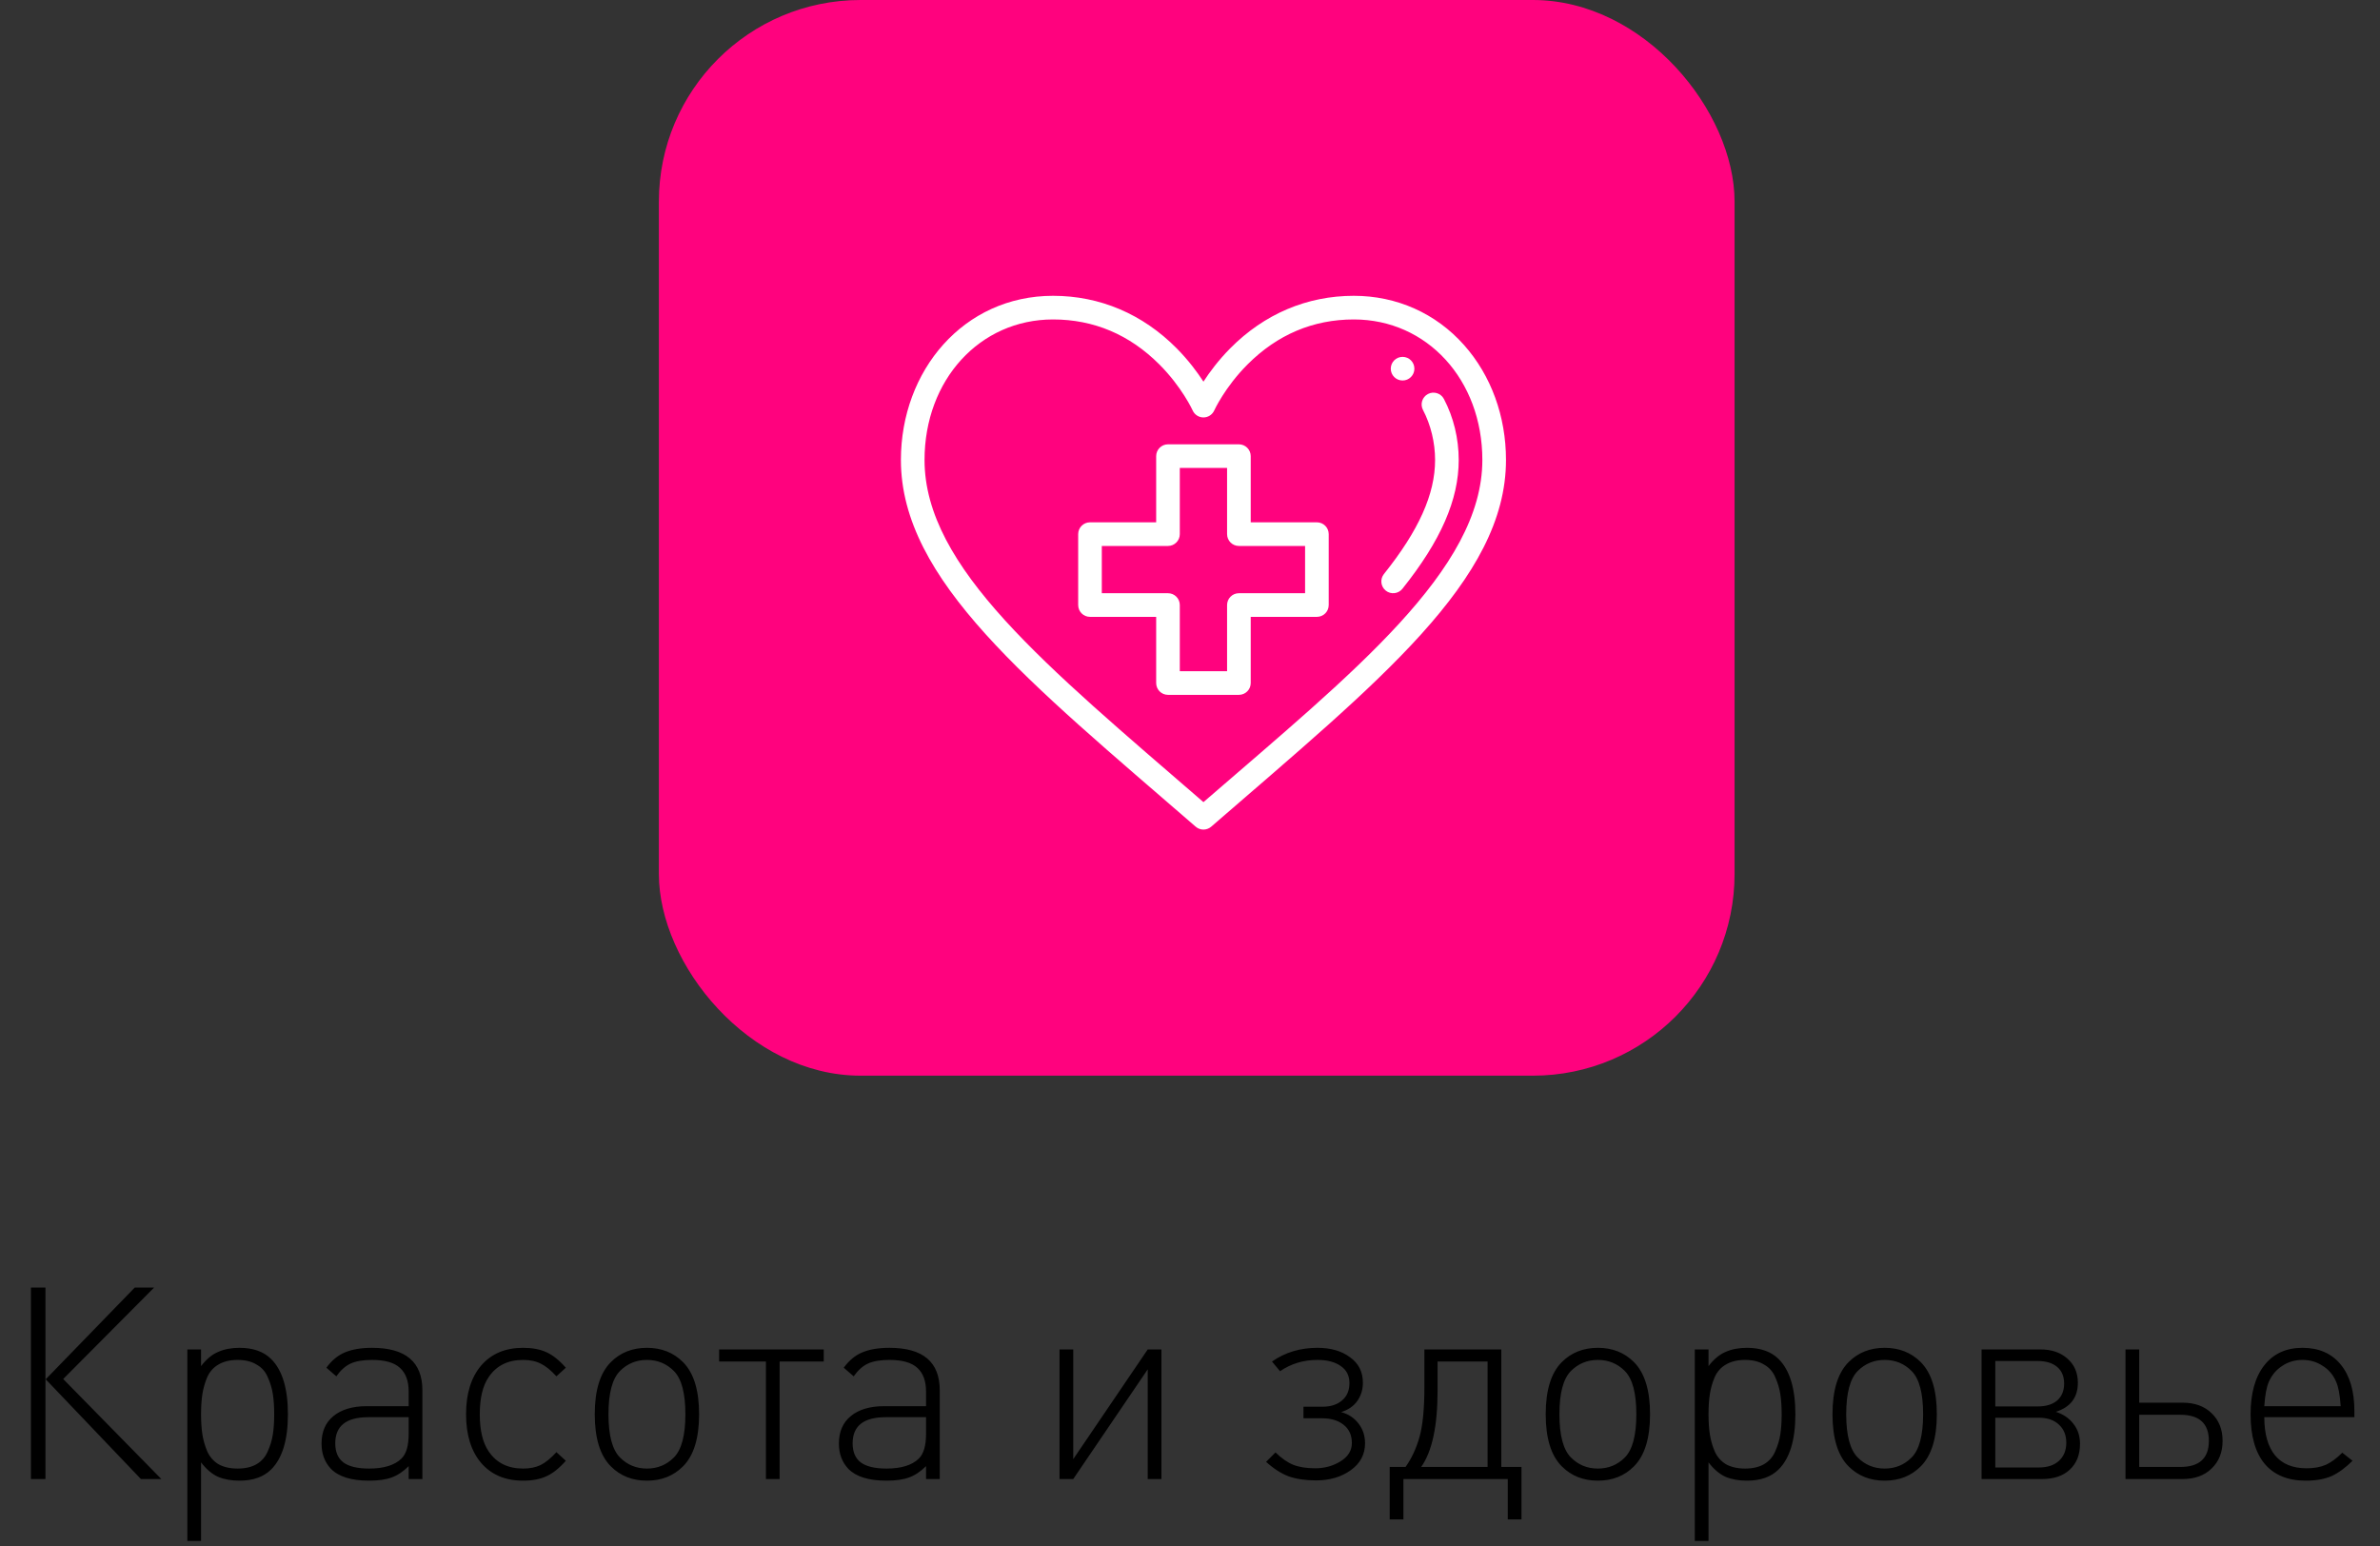 <svg width="177" height="115" viewBox="0 0 177 115" fill="none" xmlns="http://www.w3.org/2000/svg">
<rect x="0" y="0" width="177" height="115" fill="#333333" stroke="none"/>
<path d="M12 110H10.48L3.4 102.58L10.02 95.76H11.46L4.7 102.56L12 110ZM2.3 110V95.76H3.38V110H2.3ZM20.172 101.08C20.999 101.907 21.412 103.273 21.412 105.18C21.412 107.087 20.999 108.453 20.172 109.28C19.612 109.84 18.826 110.12 17.812 110.12C17.212 110.12 16.686 110.027 16.232 109.84C15.779 109.64 15.352 109.28 14.952 108.76V114.6H13.932V100.36H14.952V101.6C15.352 101.08 15.779 100.727 16.232 100.54C16.686 100.34 17.212 100.24 17.812 100.24C18.826 100.24 19.612 100.52 20.172 101.08ZM20.292 106.68C20.359 106.253 20.392 105.753 20.392 105.18C20.392 104.607 20.359 104.107 20.292 103.68C20.226 103.253 20.099 102.833 19.912 102.42C19.739 102.007 19.459 101.693 19.072 101.48C18.699 101.253 18.232 101.14 17.672 101.14C17.112 101.14 16.639 101.253 16.252 101.48C15.879 101.693 15.599 102.007 15.412 102.42C15.239 102.833 15.119 103.253 15.052 103.68C14.986 104.107 14.952 104.607 14.952 105.18C14.952 105.753 14.986 106.253 15.052 106.68C15.119 107.107 15.239 107.527 15.412 107.94C15.599 108.353 15.879 108.673 16.252 108.9C16.639 109.113 17.112 109.22 17.672 109.22C18.232 109.22 18.699 109.113 19.072 108.9C19.459 108.673 19.739 108.353 19.912 107.94C20.099 107.527 20.226 107.107 20.292 106.68ZM31.413 110H30.393V109.04C29.993 109.44 29.573 109.72 29.133 109.88C28.706 110.04 28.146 110.12 27.453 110.12C26.133 110.12 25.186 109.827 24.613 109.24C24.146 108.747 23.913 108.12 23.913 107.36C23.913 106.48 24.206 105.8 24.793 105.32C25.393 104.827 26.22 104.58 27.273 104.58H30.393V103.5C30.393 102.713 30.18 102.127 29.753 101.74C29.326 101.34 28.633 101.14 27.673 101.14C26.993 101.14 26.453 101.233 26.053 101.42C25.666 101.607 25.32 101.92 25.013 102.36L24.273 101.72C24.673 101.173 25.133 100.793 25.653 100.58C26.186 100.353 26.86 100.24 27.673 100.24C30.166 100.24 31.413 101.293 31.413 103.4V110ZM30.393 106.64V105.4H27.393C25.753 105.4 24.933 106.047 24.933 107.34C24.933 107.98 25.133 108.453 25.533 108.76C25.946 109.067 26.586 109.22 27.453 109.22C28.546 109.22 29.346 108.973 29.853 108.48C30.213 108.133 30.393 107.52 30.393 106.64ZM42.081 108.64C41.588 109.2 41.101 109.587 40.621 109.8C40.155 110.013 39.581 110.12 38.901 110.12C37.581 110.12 36.541 109.68 35.781 108.8C35.035 107.92 34.661 106.713 34.661 105.18C34.661 103.647 35.035 102.44 35.781 101.56C36.541 100.68 37.581 100.24 38.901 100.24C39.581 100.24 40.155 100.347 40.621 100.56C41.101 100.773 41.588 101.16 42.081 101.72L41.381 102.36C40.968 101.907 40.581 101.593 40.221 101.42C39.861 101.233 39.421 101.14 38.901 101.14C37.768 101.14 36.915 101.567 36.341 102.42C35.901 103.06 35.681 103.98 35.681 105.18C35.681 106.38 35.901 107.3 36.341 107.94C36.915 108.793 37.768 109.22 38.901 109.22C39.408 109.22 39.841 109.133 40.201 108.96C40.575 108.773 40.968 108.453 41.381 108L42.081 108.64ZM50.792 101.3C51.592 102.1 51.992 103.393 51.992 105.18C51.992 106.967 51.592 108.26 50.792 109.06C50.085 109.767 49.192 110.12 48.112 110.12C47.032 110.12 46.138 109.767 45.432 109.06C44.632 108.26 44.232 106.967 44.232 105.18C44.232 103.393 44.632 102.1 45.432 101.3C46.138 100.593 47.032 100.24 48.112 100.24C49.192 100.24 50.085 100.593 50.792 101.3ZM50.112 108.4C50.685 107.827 50.972 106.753 50.972 105.18C50.972 103.607 50.685 102.533 50.112 101.96C49.565 101.413 48.898 101.14 48.112 101.14C47.325 101.14 46.658 101.413 46.112 101.96C45.538 102.533 45.252 103.607 45.252 105.18C45.252 106.753 45.538 107.827 46.112 108.4C46.658 108.947 47.325 109.22 48.112 109.22C48.898 109.22 49.565 108.947 50.112 108.4ZM61.261 101.26H57.981V110H56.961V101.26H53.481V100.36H61.261V101.26ZM69.889 110H68.87V109.04C68.469 109.44 68.049 109.72 67.609 109.88C67.183 110.04 66.623 110.12 65.93 110.12C64.609 110.12 63.663 109.827 63.09 109.24C62.623 108.747 62.389 108.12 62.389 107.36C62.389 106.48 62.683 105.8 63.27 105.32C63.87 104.827 64.696 104.58 65.749 104.58H68.87V103.5C68.87 102.713 68.656 102.127 68.23 101.74C67.803 101.34 67.109 101.14 66.15 101.14C65.469 101.14 64.93 101.233 64.529 101.42C64.143 101.607 63.796 101.92 63.489 102.36L62.749 101.72C63.15 101.173 63.609 100.793 64.129 100.58C64.663 100.353 65.336 100.24 66.15 100.24C68.643 100.24 69.889 101.293 69.889 103.4V110ZM68.87 106.64V105.4H65.87C64.23 105.4 63.41 106.047 63.41 107.34C63.41 107.98 63.609 108.453 64.01 108.76C64.423 109.067 65.063 109.22 65.93 109.22C67.023 109.22 67.823 108.973 68.329 108.48C68.689 108.133 68.87 107.52 68.87 106.64ZM86.376 110H85.356V101.84L79.816 110H78.796V100.36H79.816V108.52L85.356 100.36H86.376V110ZM101.518 107.34C101.518 108.167 101.165 108.833 100.458 109.34C99.751 109.847 98.891 110.1 97.878 110.1C97.091 110.1 96.411 110 95.838 109.8C95.278 109.587 94.718 109.227 94.158 108.72L94.858 108.02C95.311 108.46 95.751 108.767 96.178 108.94C96.618 109.113 97.165 109.2 97.818 109.2C98.511 109.2 99.138 109.027 99.698 108.68C100.258 108.333 100.538 107.88 100.538 107.32C100.538 106.733 100.331 106.28 99.918 105.96C99.518 105.64 98.985 105.48 98.318 105.48H96.938V104.62H98.358C98.958 104.62 99.438 104.467 99.798 104.16C100.171 103.853 100.358 103.42 100.358 102.86C100.358 102.313 100.145 101.893 99.718 101.6C99.291 101.293 98.711 101.14 97.978 101.14C96.938 101.14 96.011 101.42 95.198 101.98L94.598 101.26C95.571 100.58 96.698 100.24 97.978 100.24C98.965 100.24 99.771 100.473 100.398 100.94C101.038 101.393 101.358 102.027 101.358 102.84C101.358 103.347 101.218 103.8 100.938 104.2C100.658 104.587 100.258 104.86 99.738 105.02C100.285 105.167 100.718 105.453 101.038 105.88C101.358 106.293 101.518 106.78 101.518 107.34ZM113.152 113H112.132V110H104.372V113H103.352V109.1H104.532C104.985 108.46 105.332 107.713 105.572 106.86C105.812 105.993 105.932 104.76 105.932 103.16V100.36H111.652V109.1H113.152V113ZM110.632 109.1V101.26H106.912V103.42C106.912 106.06 106.505 107.953 105.692 109.1H110.632ZM121.514 101.3C122.314 102.1 122.714 103.393 122.714 105.18C122.714 106.967 122.314 108.26 121.514 109.06C120.808 109.767 119.914 110.12 118.834 110.12C117.754 110.12 116.861 109.767 116.154 109.06C115.354 108.26 114.954 106.967 114.954 105.18C114.954 103.393 115.354 102.1 116.154 101.3C116.861 100.593 117.754 100.24 118.834 100.24C119.914 100.24 120.808 100.593 121.514 101.3ZM120.834 108.4C121.408 107.827 121.694 106.753 121.694 105.18C121.694 103.607 121.408 102.533 120.834 101.96C120.288 101.413 119.621 101.14 118.834 101.14C118.048 101.14 117.381 101.413 116.834 101.96C116.261 102.533 115.974 103.607 115.974 105.18C115.974 106.753 116.261 107.827 116.834 108.4C117.381 108.947 118.048 109.22 118.834 109.22C119.621 109.22 120.288 108.947 120.834 108.4ZM132.282 101.08C133.108 101.907 133.522 103.273 133.522 105.18C133.522 107.087 133.108 108.453 132.282 109.28C131.722 109.84 130.935 110.12 129.922 110.12C129.322 110.12 128.795 110.027 128.342 109.84C127.888 109.64 127.462 109.28 127.062 108.76V114.6H126.042V100.36H127.062V101.6C127.462 101.08 127.888 100.727 128.342 100.54C128.795 100.34 129.322 100.24 129.922 100.24C130.935 100.24 131.722 100.52 132.282 101.08ZM132.402 106.68C132.468 106.253 132.502 105.753 132.502 105.18C132.502 104.607 132.468 104.107 132.402 103.68C132.335 103.253 132.208 102.833 132.022 102.42C131.848 102.007 131.568 101.693 131.182 101.48C130.808 101.253 130.342 101.14 129.782 101.14C129.222 101.14 128.748 101.253 128.362 101.48C127.988 101.693 127.708 102.007 127.522 102.42C127.348 102.833 127.228 103.253 127.162 103.68C127.095 104.107 127.062 104.607 127.062 105.18C127.062 105.753 127.095 106.253 127.162 106.68C127.228 107.107 127.348 107.527 127.522 107.94C127.708 108.353 127.988 108.673 128.362 108.9C128.748 109.113 129.222 109.22 129.782 109.22C130.342 109.22 130.808 109.113 131.182 108.9C131.568 108.673 131.848 108.353 132.022 107.94C132.208 107.527 132.335 107.107 132.402 106.68ZM142.842 101.3C143.642 102.1 144.042 103.393 144.042 105.18C144.042 106.967 143.642 108.26 142.842 109.06C142.136 109.767 141.242 110.12 140.162 110.12C139.082 110.12 138.189 109.767 137.482 109.06C136.682 108.26 136.282 106.967 136.282 105.18C136.282 103.393 136.682 102.1 137.482 101.3C138.189 100.593 139.082 100.24 140.162 100.24C141.242 100.24 142.136 100.593 142.842 101.3ZM142.162 108.4C142.736 107.827 143.022 106.753 143.022 105.18C143.022 103.607 142.736 102.533 142.162 101.96C141.616 101.413 140.949 101.14 140.162 101.14C139.376 101.14 138.709 101.413 138.162 101.96C137.589 102.533 137.302 103.607 137.302 105.18C137.302 106.753 137.589 107.827 138.162 108.4C138.709 108.947 139.376 109.22 140.162 109.22C140.949 109.22 141.616 108.947 142.162 108.4ZM154.69 107.38C154.69 108.193 154.436 108.833 153.93 109.3C153.436 109.767 152.743 110 151.85 110H147.37V100.36H151.75C152.576 100.36 153.243 100.587 153.75 101.04C154.27 101.493 154.53 102.093 154.53 102.84C154.53 103.933 153.983 104.653 152.89 105C153.436 105.173 153.87 105.467 154.19 105.88C154.523 106.293 154.69 106.793 154.69 107.38ZM153.13 108.64C153.49 108.307 153.67 107.86 153.67 107.3C153.67 106.74 153.49 106.293 153.13 105.96C152.77 105.613 152.27 105.44 151.63 105.44H148.39V109.14H151.63C152.27 109.14 152.77 108.973 153.13 108.64ZM152.99 104.16C153.336 103.853 153.51 103.433 153.51 102.9C153.51 102.367 153.336 101.953 152.99 101.66C152.643 101.367 152.156 101.22 151.53 101.22H148.39V104.6H151.53C152.156 104.6 152.643 104.453 152.99 104.16ZM164.473 105.1C165.019 105.62 165.293 106.307 165.293 107.16C165.293 108.013 165.019 108.7 164.473 109.22C163.939 109.74 163.219 110 162.313 110H158.073V100.36H159.093V104.32H162.313C163.219 104.32 163.939 104.58 164.473 105.1ZM162.153 109.1C163.566 109.1 164.273 108.453 164.273 107.16C164.273 105.867 163.566 105.22 162.153 105.22H159.093V109.1H162.153ZM175.096 105.4H168.396C168.396 106.64 168.663 107.587 169.196 108.24C169.729 108.88 170.509 109.2 171.536 109.2C172.096 109.2 172.576 109.113 172.976 108.94C173.376 108.753 173.783 108.453 174.196 108.04L174.956 108.64C174.436 109.16 173.916 109.54 173.396 109.78C172.876 110.007 172.236 110.12 171.476 110.12C170.143 110.12 169.123 109.7 168.416 108.86C167.723 108.02 167.376 106.793 167.376 105.18C167.376 103.62 167.716 102.407 168.396 101.54C169.076 100.673 170.023 100.24 171.236 100.24C172.449 100.24 173.396 100.653 174.076 101.48C174.756 102.307 175.096 103.46 175.096 104.94V105.4ZM174.076 104.58C174.023 103.753 173.909 103.147 173.736 102.76C173.523 102.253 173.189 101.86 172.736 101.58C172.296 101.287 171.796 101.14 171.236 101.14C170.676 101.14 170.176 101.287 169.736 101.58C169.296 101.86 168.963 102.253 168.736 102.76C168.563 103.147 168.449 103.753 168.396 104.58H174.076Z" fill="black"/>
<rect x="49" width="80" height="80" rx="15" fill="#FF027E"/>
<path d="M104.31 26.541C103.824 26.541 103.431 26.935 103.431 27.42C103.431 27.905 103.824 28.299 104.31 28.299C104.795 28.299 105.188 27.905 105.188 27.42C105.188 26.935 104.795 26.541 104.31 26.541Z" fill="white"/>
<path d="M108.876 25.656C106.779 23.298 103.869 22 100.684 22C97.201 22 94.023 23.35 91.493 25.904C90.613 26.793 89.956 27.68 89.5 28.384C89.044 27.68 88.387 26.793 87.507 25.904C84.977 23.35 81.799 22 78.316 22C71.649 22 67 27.578 67 34.209C67 43.167 76.493 50.709 88.924 61.483C89.09 61.626 89.295 61.698 89.5 61.698C89.705 61.698 89.91 61.626 90.076 61.483C102.537 50.683 112 43.154 112 34.209C112 30.957 110.891 27.92 108.876 25.656ZM89.5 59.656C77.76 49.497 68.758 42.201 68.758 34.209C68.758 28.251 72.867 23.758 78.316 23.758C81.341 23.758 83.999 24.882 86.215 27.098C87.903 28.786 88.69 30.509 88.698 30.526C88.84 30.842 89.153 31.044 89.499 31.045C89.499 31.045 89.5 31.045 89.5 31.045C89.846 31.045 90.16 30.842 90.302 30.526C90.31 30.509 91.097 28.786 92.785 27.098C95.001 24.882 97.659 23.758 100.684 23.758C106.133 23.758 110.242 28.251 110.242 34.209C110.242 42.381 100.645 50.011 89.5 59.656Z" fill="white"/>
<path d="M107.384 29.672C107.158 29.242 106.627 29.077 106.197 29.302C105.767 29.528 105.601 30.059 105.827 30.489C106.407 31.595 106.727 32.916 106.727 34.209C106.727 36.749 105.518 39.444 102.922 42.692C102.619 43.071 102.681 43.624 103.06 43.927C103.442 44.232 103.995 44.166 104.296 43.789C107.153 40.213 108.484 37.169 108.484 34.209C108.484 32.614 108.104 31.046 107.384 29.672Z" fill="white"/>
<path d="M97.938 38.846H93.016V33.924C93.016 33.439 92.622 33.045 92.137 33.045H86.863C86.378 33.045 85.984 33.439 85.984 33.924V38.846H81.062C80.577 38.846 80.184 39.24 80.184 39.725V44.998C80.184 45.484 80.577 45.877 81.062 45.877H85.984V50.799C85.984 51.285 86.378 51.678 86.863 51.678H92.137C92.622 51.678 93.016 51.285 93.016 50.799V45.877H97.938C98.423 45.877 98.816 45.484 98.816 44.998V39.725C98.816 39.24 98.423 38.846 97.938 38.846ZM97.059 44.119H92.137C91.651 44.119 91.258 44.513 91.258 44.998V49.92H87.742V44.998C87.742 44.513 87.349 44.119 86.863 44.119H81.941V40.604H86.863C87.349 40.604 87.742 40.21 87.742 39.725V34.803H91.258V39.725C91.258 40.21 91.651 40.604 92.137 40.604H97.059V44.119Z" fill="white"/>
</svg>
